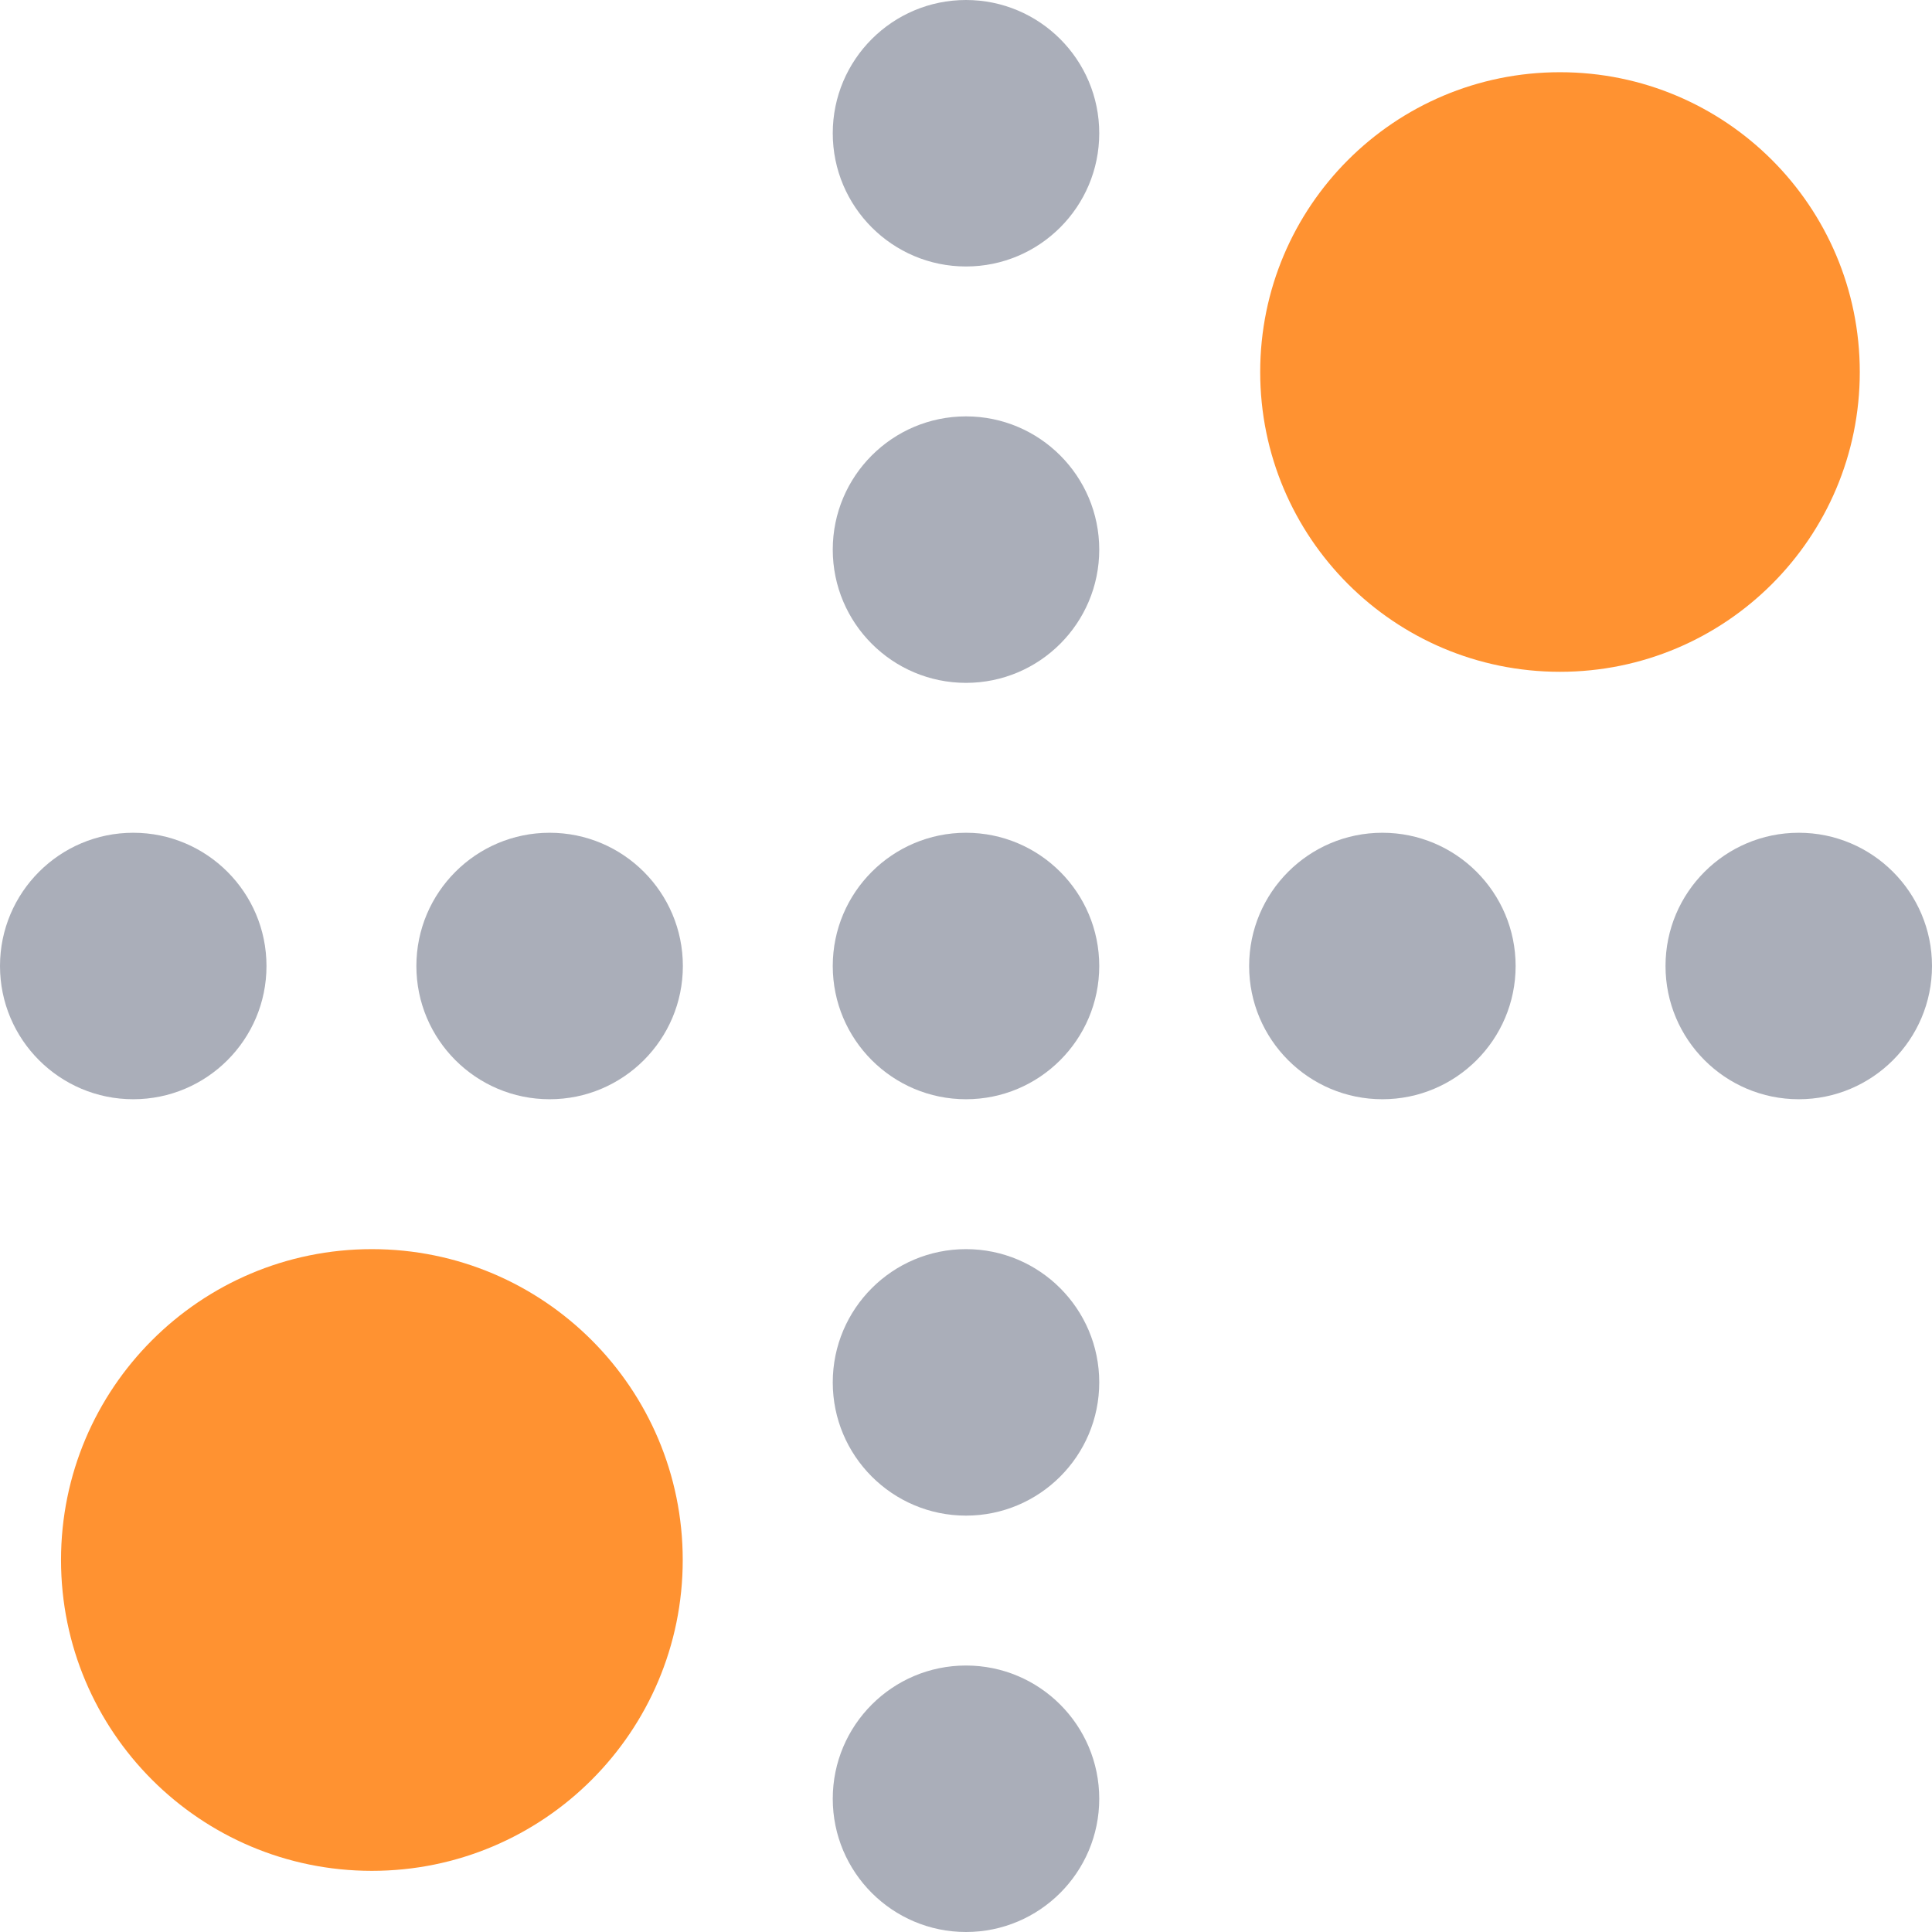 <svg version="1.1" xmlns="http://www.w3.org/2000/svg" xmlns:xlink="http://www.w3.org/1999/xlink" width="14.5"
    height="14.5" viewBox="0,0,14.5,14.5">
    <g transform="translate(-232.75,-172.75)">
        <g data-paper-data="{&quot;isPaintingLayer&quot;:true}" fill-rule="evenodd" stroke="none" stroke-width="1"
            stroke-linecap="butt" stroke-linejoin="miter" stroke-miterlimit="10" stroke-dasharray=""
            stroke-dashoffset="0" style="mix-blend-mode: normal">
            <path
                d="M246.25,179c0.552,0 1,0.448 1,1c0,0.552 -0.448,1 -1,1c-0.552,0 -1,-0.448 -1,-1c0,-0.552 0.448,-1 1,-1z"
                fill="#575e75" opacity="0.5" />
            <path
                d="M233.75,179c0.552,0 1,0.448 1,1c0,0.552 -0.448,1 -1,1c-0.552,0 -1,-0.448 -1,-1c0,-0.552 0.448,-1 1,-1z"
                fill="#575e75" opacity="0.5" />
            <path
                d="M243.125,179c0.552,0 1,0.448 1,1c0,0.552 -0.448,1 -1,1c-0.552,0 -1,-0.448 -1,-1c0,-0.552 0.448,-1 1,-1z"
                fill="#575e75" opacity="0.5" />
            <path
                d="M240,179c0.552,0 1,0.448 1,1c0,0.552 -0.448,1 -1,1c-0.552,0 -1,-0.448 -1,-1c0,-0.552 0.448,-1 1,-1z"
                fill="#575e75" opacity="0.5" />
            <path
                d="M236.875,179c0.552,0 1,0.448 1,1c0,0.552 -0.448,1 -1,1c-0.552,0 -1,-0.448 -1,-1c0,-0.552 0.448,-1 1,-1z"
                fill="#575e75" opacity="0.5" />
            <path
                d="M239,173.75c0,-0.552 0.448,-1 1,-1c0.552,0 1,0.448 1,1c0,0.552 -0.448,1 -1,1c-0.552,0 -1,-0.448 -1,-1z"
                fill="#575e75" opacity="0.5" />
            <path
                d="M239,186.25c0,-0.552 0.448,-1 1,-1c0.552,0 1,0.448 1,1c0,0.552 -0.448,1 -1,1c-0.552,0 -1,-0.448 -1,-1z"
                fill="#575e75" opacity="0.5" />
            <path
                d="M239,176.875c0,-0.552 0.448,-1 1,-1c0.552,0 1,0.448 1,1c0,0.552 -0.448,1 -1,1c-0.552,0 -1,-0.448 -1,-1z"
                fill="#575e75" opacity="0.5" />
            <path
                d="M239,183.125c0,-0.552 0.448,-1 1,-1c0.552,0 1,0.448 1,1c0,0.552 -0.448,1 -1,1c-0.552,0 -1,-0.448 -1,-1z"
                fill="#575e75" opacity="0.5" />
            <path
                d="M242.208,175.542c0,-1.243 1.007,-2.25 2.25,-2.25c1.243,0 2.25,1.007 2.25,2.25c0,1.243 -1.007,2.25 -2.25,2.25c-1.243,0 -2.25,-1.007 -2.25,-2.25z"
                fill="#ff9231" />
            <path
                d="M233.208,184.458c0,-1.289 1.045,-2.333 2.333,-2.333c1.289,0 2.333,1.045 2.333,2.333c0,1.289 -1.045,2.333 -2.333,2.333c-1.289,0 -2.333,-1.045 -2.333,-2.333z"
                fill="#ff9231" />
        </g>
    </g>
</svg><!--rotationCenter:7.25:7.25-->
